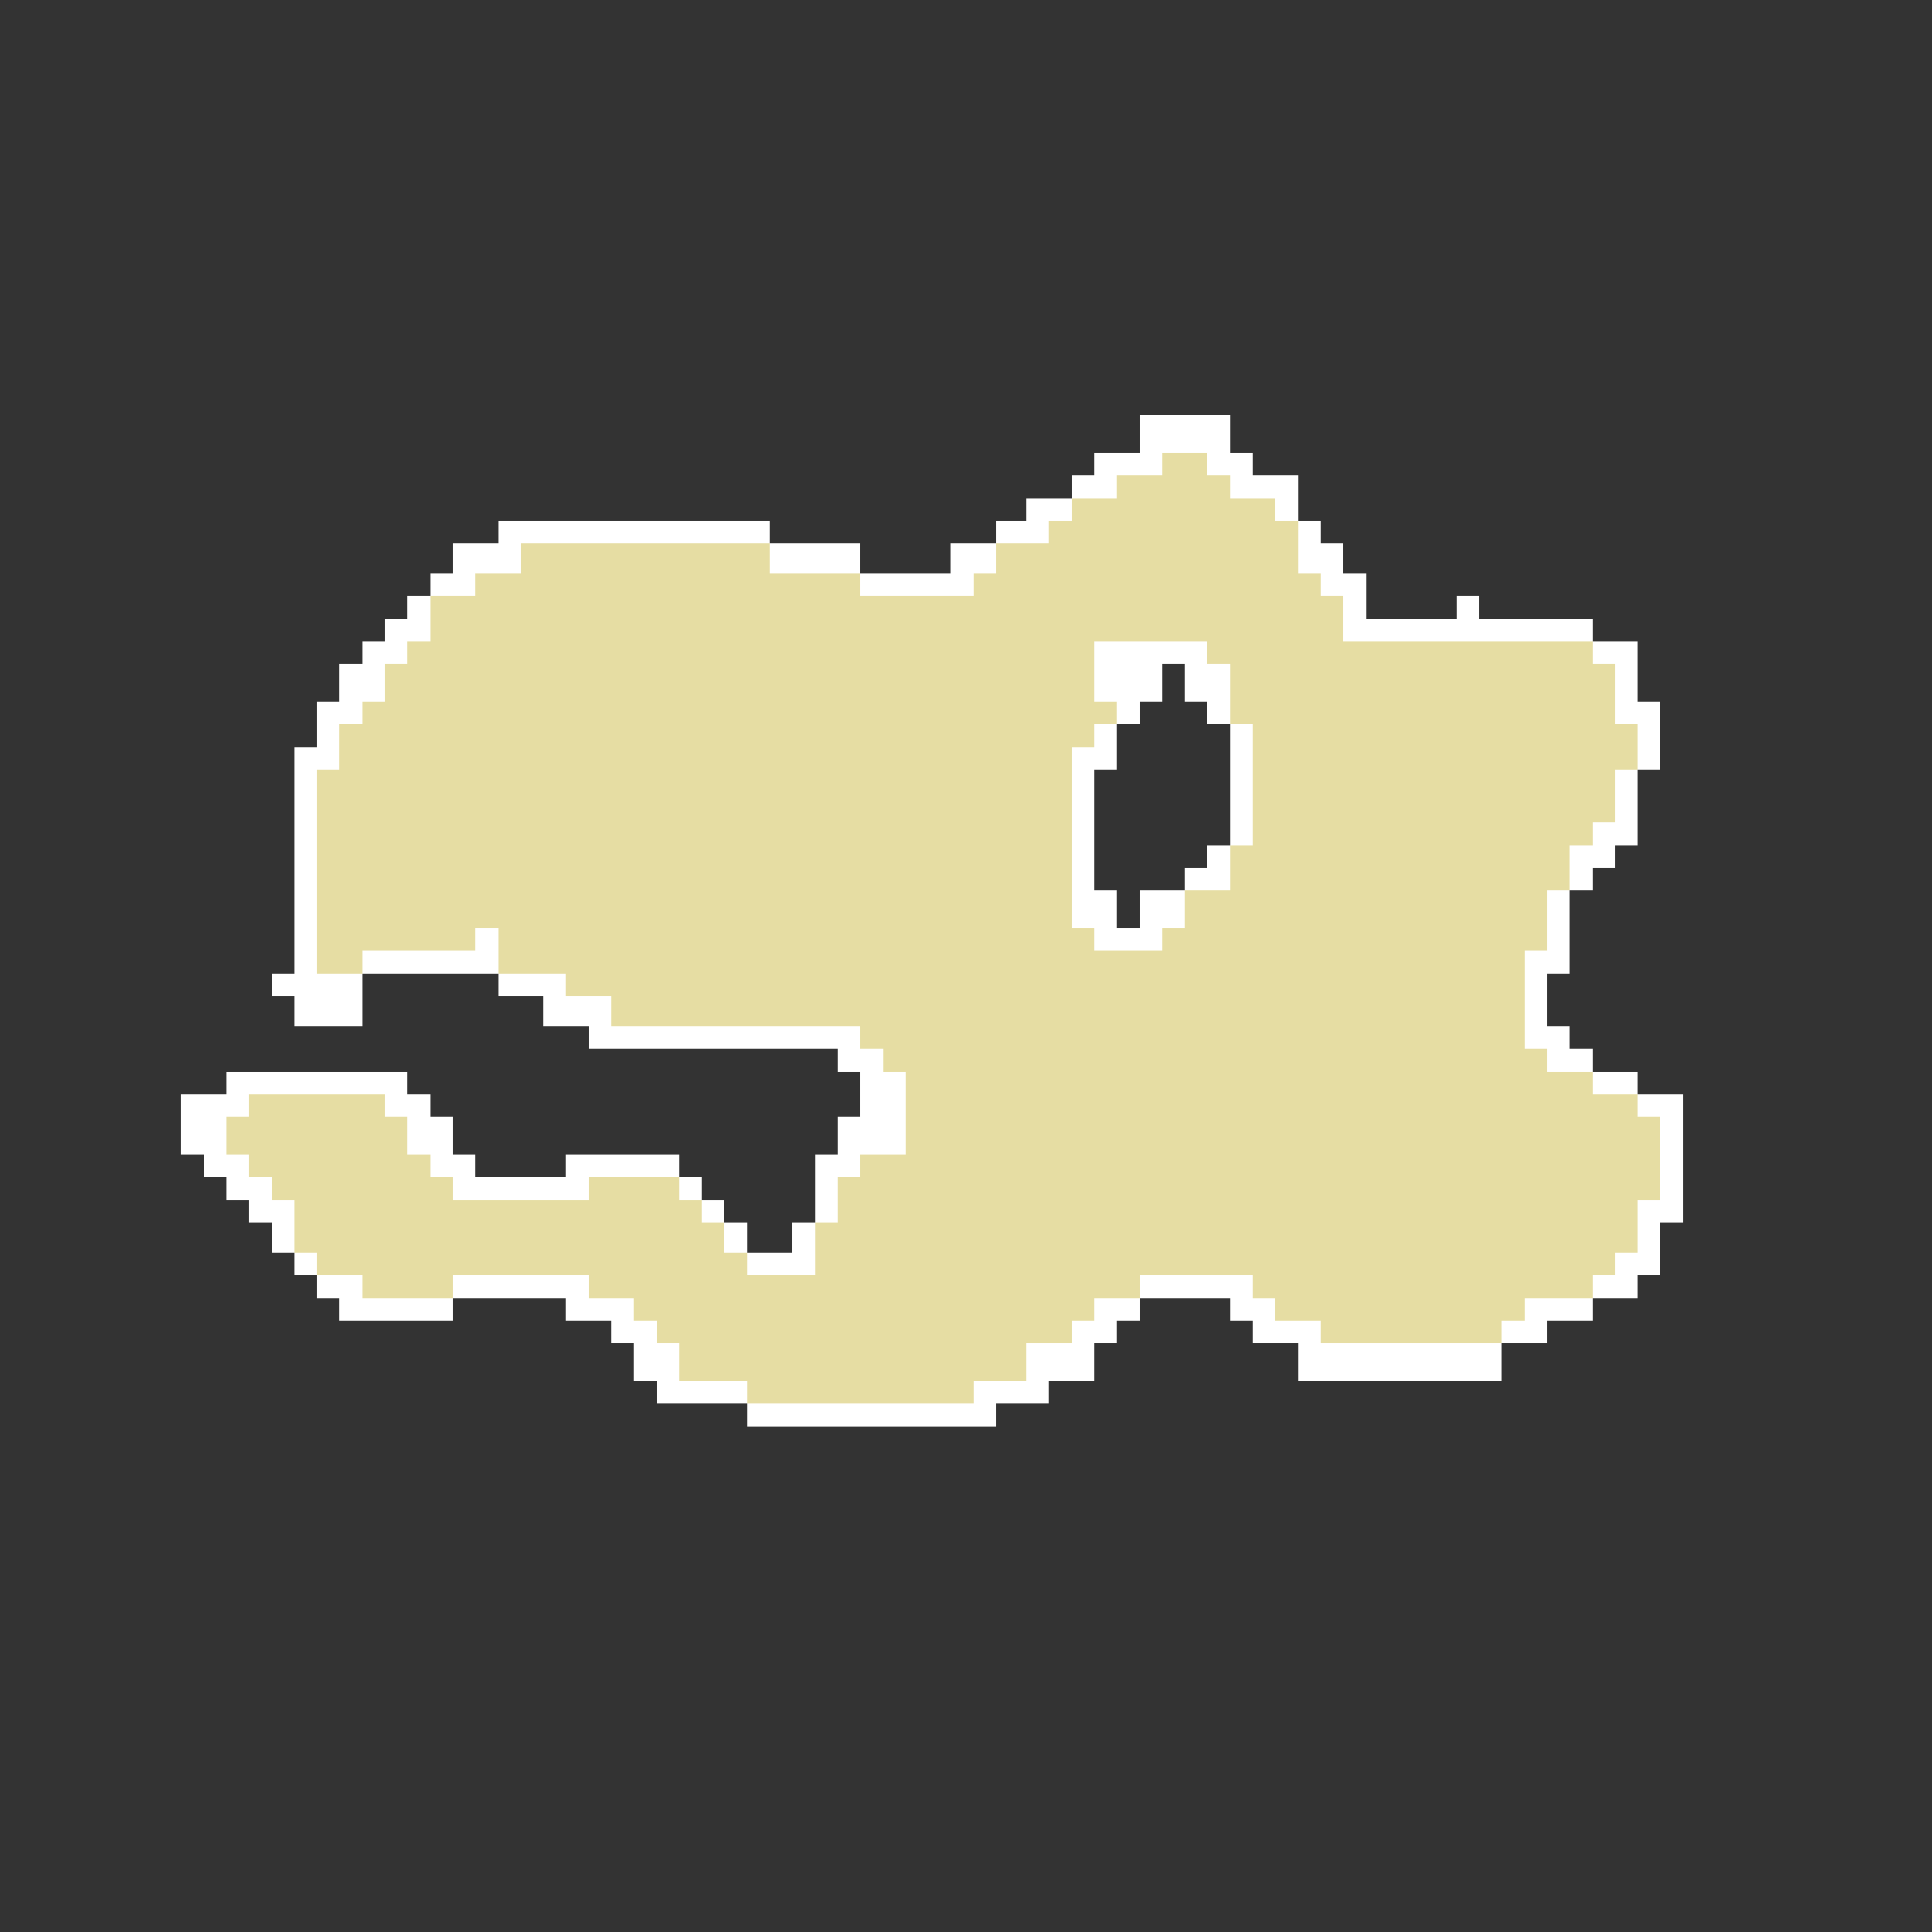 <?xml version="1.0" encoding="UTF-8" ?>
<svg version="1.1" width="256" height="256" xmlns="http://www.w3.org/2000/svg" shape-rendering="crispEdges">
<rect width="100%" height="100%" fill="#333333" stroke="none"/>
<rect x="151" y="55" width="12" height="5" fill="#FFFFFF" />
<rect x="145" y="60" width="9" height="3" fill="#FFFFFF" />
<rect x="154" y="60" width="6" height="25" fill="#E6DDA3" />
<rect x="160" y="60" width="6" height="3" fill="#FFFFFF" />
<rect x="142" y="63" width="6" height="3" fill="#FFFFFF" />
<rect x="148" y="63" width="6" height="22" fill="#E6DDA3" />
<rect x="160" y="63" width="3" height="25" fill="#E6DDA3" />
<rect x="163" y="63" width="9" height="3" fill="#FFFFFF" />
<rect x="136" y="66" width="6" height="3" fill="#FFFFFF" />
<rect x="142" y="66" width="6" height="19" fill="#E6DDA3" />
<rect x="163" y="66" width="6" height="30" fill="#E6DDA3" />
<rect x="169" y="66" width="3" height="3" fill="#FFFFFF" />
<rect x="66" y="69" width="36" height="3" fill="#FFFFFF" />
<rect x="132" y="69" width="7" height="3" fill="#FFFFFF" />
<rect x="139" y="69" width="3" height="109" fill="#E6DDA3" />
<rect x="169" y="69" width="3" height="106" fill="#E6DDA3" />
<rect x="172" y="69" width="3" height="7" fill="#FFFFFF" />
<rect x="60" y="72" width="9" height="4" fill="#FFFFFF" />
<rect x="69" y="72" width="33" height="57" fill="#E6DDA3" />
<rect x="102" y="72" width="12" height="4" fill="#FFFFFF" />
<rect x="126" y="72" width="6" height="4" fill="#FFFFFF" />
<rect x="132" y="72" width="7" height="106" fill="#E6DDA3" />
<rect x="175" y="72" width="3" height="7" fill="#FFFFFF" />
<rect x="57" y="76" width="6" height="3" fill="#FFFFFF" />
<rect x="63" y="76" width="6" height="47" fill="#E6DDA3" />
<rect x="102" y="76" width="12" height="60" fill="#E6DDA3" />
<rect x="114" y="76" width="15" height="3" fill="#FFFFFF" />
<rect x="129" y="76" width="3" height="107" fill="#E6DDA3" />
<rect x="172" y="76" width="3" height="99" fill="#E6DDA3" />
<rect x="178" y="76" width="3" height="9" fill="#FFFFFF" />
<rect x="54" y="79" width="3" height="6" fill="#FFFFFF" />
<rect x="57" y="79" width="6" height="47" fill="#E6DDA3" />
<rect x="114" y="79" width="15" height="60" fill="#E6DDA3" />
<rect x="175" y="79" width="3" height="99" fill="#E6DDA3" />
<rect x="193" y="79" width="3" height="6" fill="#FFFFFF" />
<rect x="51" y="82" width="3" height="6" fill="#FFFFFF" />
<rect x="181" y="82" width="12" height="3" fill="#FFFFFF" />
<rect x="196" y="82" width="15" height="3" fill="#FFFFFF" />
<rect x="48" y="85" width="3" height="8" fill="#FFFFFF" />
<rect x="54" y="85" width="3" height="41" fill="#E6DDA3" />
<rect x="142" y="85" width="3" height="14" fill="#E6DDA3" />
<rect x="145" y="85" width="15" height="3" fill="#FFFFFF" />
<rect x="178" y="85" width="33" height="27" fill="#E6DDA3" />
<rect x="211" y="85" width="6" height="3" fill="#FFFFFF" />
<rect x="45" y="88" width="3" height="8" fill="#FFFFFF" />
<rect x="51" y="88" width="3" height="38" fill="#E6DDA3" />
<rect x="145" y="88" width="9" height="5" fill="#FFFFFF" />
<rect x="157" y="88" width="6" height="5" fill="#FFFFFF" />
<rect x="211" y="88" width="3" height="21" fill="#E6DDA3" />
<rect x="214" y="88" width="3" height="8" fill="#FFFFFF" />
<rect x="42" y="93" width="3" height="9" fill="#FFFFFF" />
<rect x="48" y="93" width="3" height="33" fill="#E6DDA3" />
<rect x="145" y="93" width="3" height="3" fill="#E6DDA3" />
<rect x="148" y="93" width="3" height="3" fill="#FFFFFF" />
<rect x="160" y="93" width="3" height="3" fill="#FFFFFF" />
<rect x="217" y="93" width="3" height="9" fill="#FFFFFF" />
<rect x="45" y="96" width="3" height="33" fill="#E6DDA3" />
<rect x="145" y="96" width="3" height="6" fill="#FFFFFF" />
<rect x="163" y="96" width="3" height="16" fill="#FFFFFF" />
<rect x="166" y="96" width="3" height="76" fill="#E6DDA3" />
<rect x="214" y="96" width="3" height="6" fill="#E6DDA3" />
<rect x="39" y="99" width="3" height="37" fill="#FFFFFF" />
<rect x="142" y="99" width="3" height="24" fill="#FFFFFF" />
<rect x="42" y="102" width="3" height="27" fill="#E6DDA3" />
<rect x="214" y="102" width="3" height="10" fill="#FFFFFF" />
<rect x="211" y="109" width="3" height="6" fill="#FFFFFF" />
<rect x="160" y="112" width="3" height="6" fill="#FFFFFF" />
<rect x="163" y="112" width="3" height="57" fill="#E6DDA3" />
<rect x="178" y="112" width="30" height="6" fill="#E6DDA3" />
<rect x="208" y="112" width="3" height="6" fill="#FFFFFF" />
<rect x="157" y="115" width="3" height="3" fill="#FFFFFF" />
<rect x="145" y="118" width="3" height="8" fill="#FFFFFF" />
<rect x="151" y="118" width="6" height="5" fill="#FFFFFF" />
<rect x="157" y="118" width="6" height="51" fill="#E6DDA3" />
<rect x="178" y="118" width="27" height="8" fill="#E6DDA3" />
<rect x="205" y="118" width="3" height="11" fill="#FFFFFF" />
<rect x="63" y="123" width="3" height="6" fill="#FFFFFF" />
<rect x="66" y="123" width="3" height="6" fill="#E6DDA3" />
<rect x="142" y="123" width="3" height="52" fill="#E6DDA3" />
<rect x="148" y="123" width="6" height="3" fill="#FFFFFF" />
<rect x="154" y="123" width="3" height="46" fill="#E6DDA3" />
<rect x="48" y="126" width="15" height="3" fill="#FFFFFF" />
<rect x="145" y="126" width="9" height="43" fill="#E6DDA3" />
<rect x="178" y="126" width="24" height="49" fill="#E6DDA3" />
<rect x="202" y="126" width="3" height="13" fill="#FFFFFF" />
<rect x="36" y="129" width="3" height="3" fill="#FFFFFF" />
<rect x="42" y="129" width="6" height="7" fill="#FFFFFF" />
<rect x="66" y="129" width="9" height="3" fill="#FFFFFF" />
<rect x="75" y="129" width="27" height="3" fill="#E6DDA3" />
<rect x="72" y="132" width="9" height="4" fill="#FFFFFF" />
<rect x="81" y="132" width="21" height="4" fill="#E6DDA3" />
<rect x="78" y="136" width="36" height="3" fill="#FFFFFF" />
<rect x="205" y="136" width="3" height="6" fill="#FFFFFF" />
<rect x="111" y="139" width="6" height="3" fill="#FFFFFF" />
<rect x="117" y="139" width="12" height="3" fill="#E6DDA3" />
<rect x="202" y="139" width="3" height="33" fill="#E6DDA3" />
<rect x="208" y="139" width="3" height="3" fill="#FFFFFF" />
<rect x="30" y="142" width="24" height="3" fill="#FFFFFF" />
<rect x="114" y="142" width="6" height="11" fill="#FFFFFF" />
<rect x="120" y="142" width="9" height="44" fill="#E6DDA3" />
<rect x="205" y="142" width="6" height="30" fill="#E6DDA3" />
<rect x="211" y="142" width="6" height="3" fill="#FFFFFF" />
<rect x="24" y="145" width="9" height="3" fill="#FFFFFF" />
<rect x="33" y="145" width="18" height="11" fill="#E6DDA3" />
<rect x="51" y="145" width="6" height="3" fill="#FFFFFF" />
<rect x="211" y="145" width="6" height="21" fill="#E6DDA3" />
<rect x="217" y="145" width="6" height="3" fill="#FFFFFF" />
<rect x="24" y="148" width="6" height="5" fill="#FFFFFF" />
<rect x="30" y="148" width="3" height="5" fill="#E6DDA3" />
<rect x="51" y="148" width="3" height="24" fill="#E6DDA3" />
<rect x="54" y="148" width="6" height="5" fill="#FFFFFF" />
<rect x="111" y="148" width="3" height="8" fill="#FFFFFF" />
<rect x="217" y="148" width="3" height="11" fill="#E6DDA3" />
<rect x="220" y="148" width="3" height="14" fill="#FFFFFF" />
<rect x="27" y="153" width="6" height="3" fill="#FFFFFF" />
<rect x="54" y="153" width="3" height="19" fill="#E6DDA3" />
<rect x="57" y="153" width="6" height="3" fill="#FFFFFF" />
<rect x="75" y="153" width="15" height="3" fill="#FFFFFF" />
<rect x="108" y="153" width="3" height="9" fill="#FFFFFF" />
<rect x="114" y="153" width="6" height="33" fill="#E6DDA3" />
<rect x="30" y="156" width="6" height="3" fill="#FFFFFF" />
<rect x="36" y="156" width="15" height="3" fill="#E6DDA3" />
<rect x="57" y="156" width="3" height="16" fill="#E6DDA3" />
<rect x="60" y="156" width="18" height="3" fill="#FFFFFF" />
<rect x="78" y="156" width="12" height="16" fill="#E6DDA3" />
<rect x="90" y="156" width="3" height="3" fill="#FFFFFF" />
<rect x="111" y="156" width="3" height="30" fill="#E6DDA3" />
<rect x="33" y="159" width="6" height="3" fill="#FFFFFF" />
<rect x="39" y="159" width="12" height="7" fill="#E6DDA3" />
<rect x="60" y="159" width="18" height="10" fill="#E6DDA3" />
<rect x="90" y="159" width="3" height="24" fill="#E6DDA3" />
<rect x="93" y="159" width="3" height="3" fill="#FFFFFF" />
<rect x="217" y="159" width="3" height="10" fill="#FFFFFF" />
<rect x="36" y="162" width="3" height="4" fill="#FFFFFF" />
<rect x="93" y="162" width="3" height="21" fill="#E6DDA3" />
<rect x="96" y="162" width="3" height="4" fill="#FFFFFF" />
<rect x="105" y="162" width="3" height="7" fill="#FFFFFF" />
<rect x="108" y="162" width="3" height="24" fill="#E6DDA3" />
<rect x="39" y="166" width="3" height="3" fill="#FFFFFF" />
<rect x="42" y="166" width="9" height="3" fill="#E6DDA3" />
<rect x="96" y="166" width="3" height="17" fill="#E6DDA3" />
<rect x="99" y="166" width="6" height="3" fill="#FFFFFF" />
<rect x="211" y="166" width="3" height="3" fill="#E6DDA3" />
<rect x="214" y="166" width="3" height="6" fill="#FFFFFF" />
<rect x="42" y="169" width="6" height="3" fill="#FFFFFF" />
<rect x="48" y="169" width="3" height="3" fill="#E6DDA3" />
<rect x="60" y="169" width="18" height="3" fill="#FFFFFF" />
<rect x="99" y="169" width="9" height="17" fill="#E6DDA3" />
<rect x="145" y="169" width="6" height="3" fill="#E6DDA3" />
<rect x="151" y="169" width="15" height="3" fill="#FFFFFF" />
<rect x="211" y="169" width="3" height="3" fill="#FFFFFF" />
<rect x="45" y="172" width="15" height="3" fill="#FFFFFF" />
<rect x="75" y="172" width="9" height="3" fill="#FFFFFF" />
<rect x="84" y="172" width="6" height="3" fill="#E6DDA3" />
<rect x="145" y="172" width="6" height="3" fill="#FFFFFF" />
<rect x="163" y="172" width="6" height="3" fill="#FFFFFF" />
<rect x="202" y="172" width="9" height="3" fill="#FFFFFF" />
<rect x="81" y="175" width="6" height="3" fill="#FFFFFF" />
<rect x="87" y="175" width="3" height="3" fill="#E6DDA3" />
<rect x="142" y="175" width="6" height="3" fill="#FFFFFF" />
<rect x="166" y="175" width="9" height="3" fill="#FFFFFF" />
<rect x="178" y="175" width="21" height="3" fill="#E6DDA3" />
<rect x="199" y="175" width="6" height="3" fill="#FFFFFF" />
<rect x="84" y="178" width="6" height="5" fill="#FFFFFF" />
<rect x="132" y="178" width="4" height="5" fill="#E6DDA3" />
<rect x="136" y="178" width="9" height="5" fill="#FFFFFF" />
<rect x="172" y="178" width="27" height="5" fill="#FFFFFF" />
<rect x="87" y="183" width="12" height="3" fill="#FFFFFF" />
<rect x="129" y="183" width="10" height="3" fill="#FFFFFF" />
<rect x="99" y="186" width="33" height="3" fill="#FFFFFF" />
</svg>